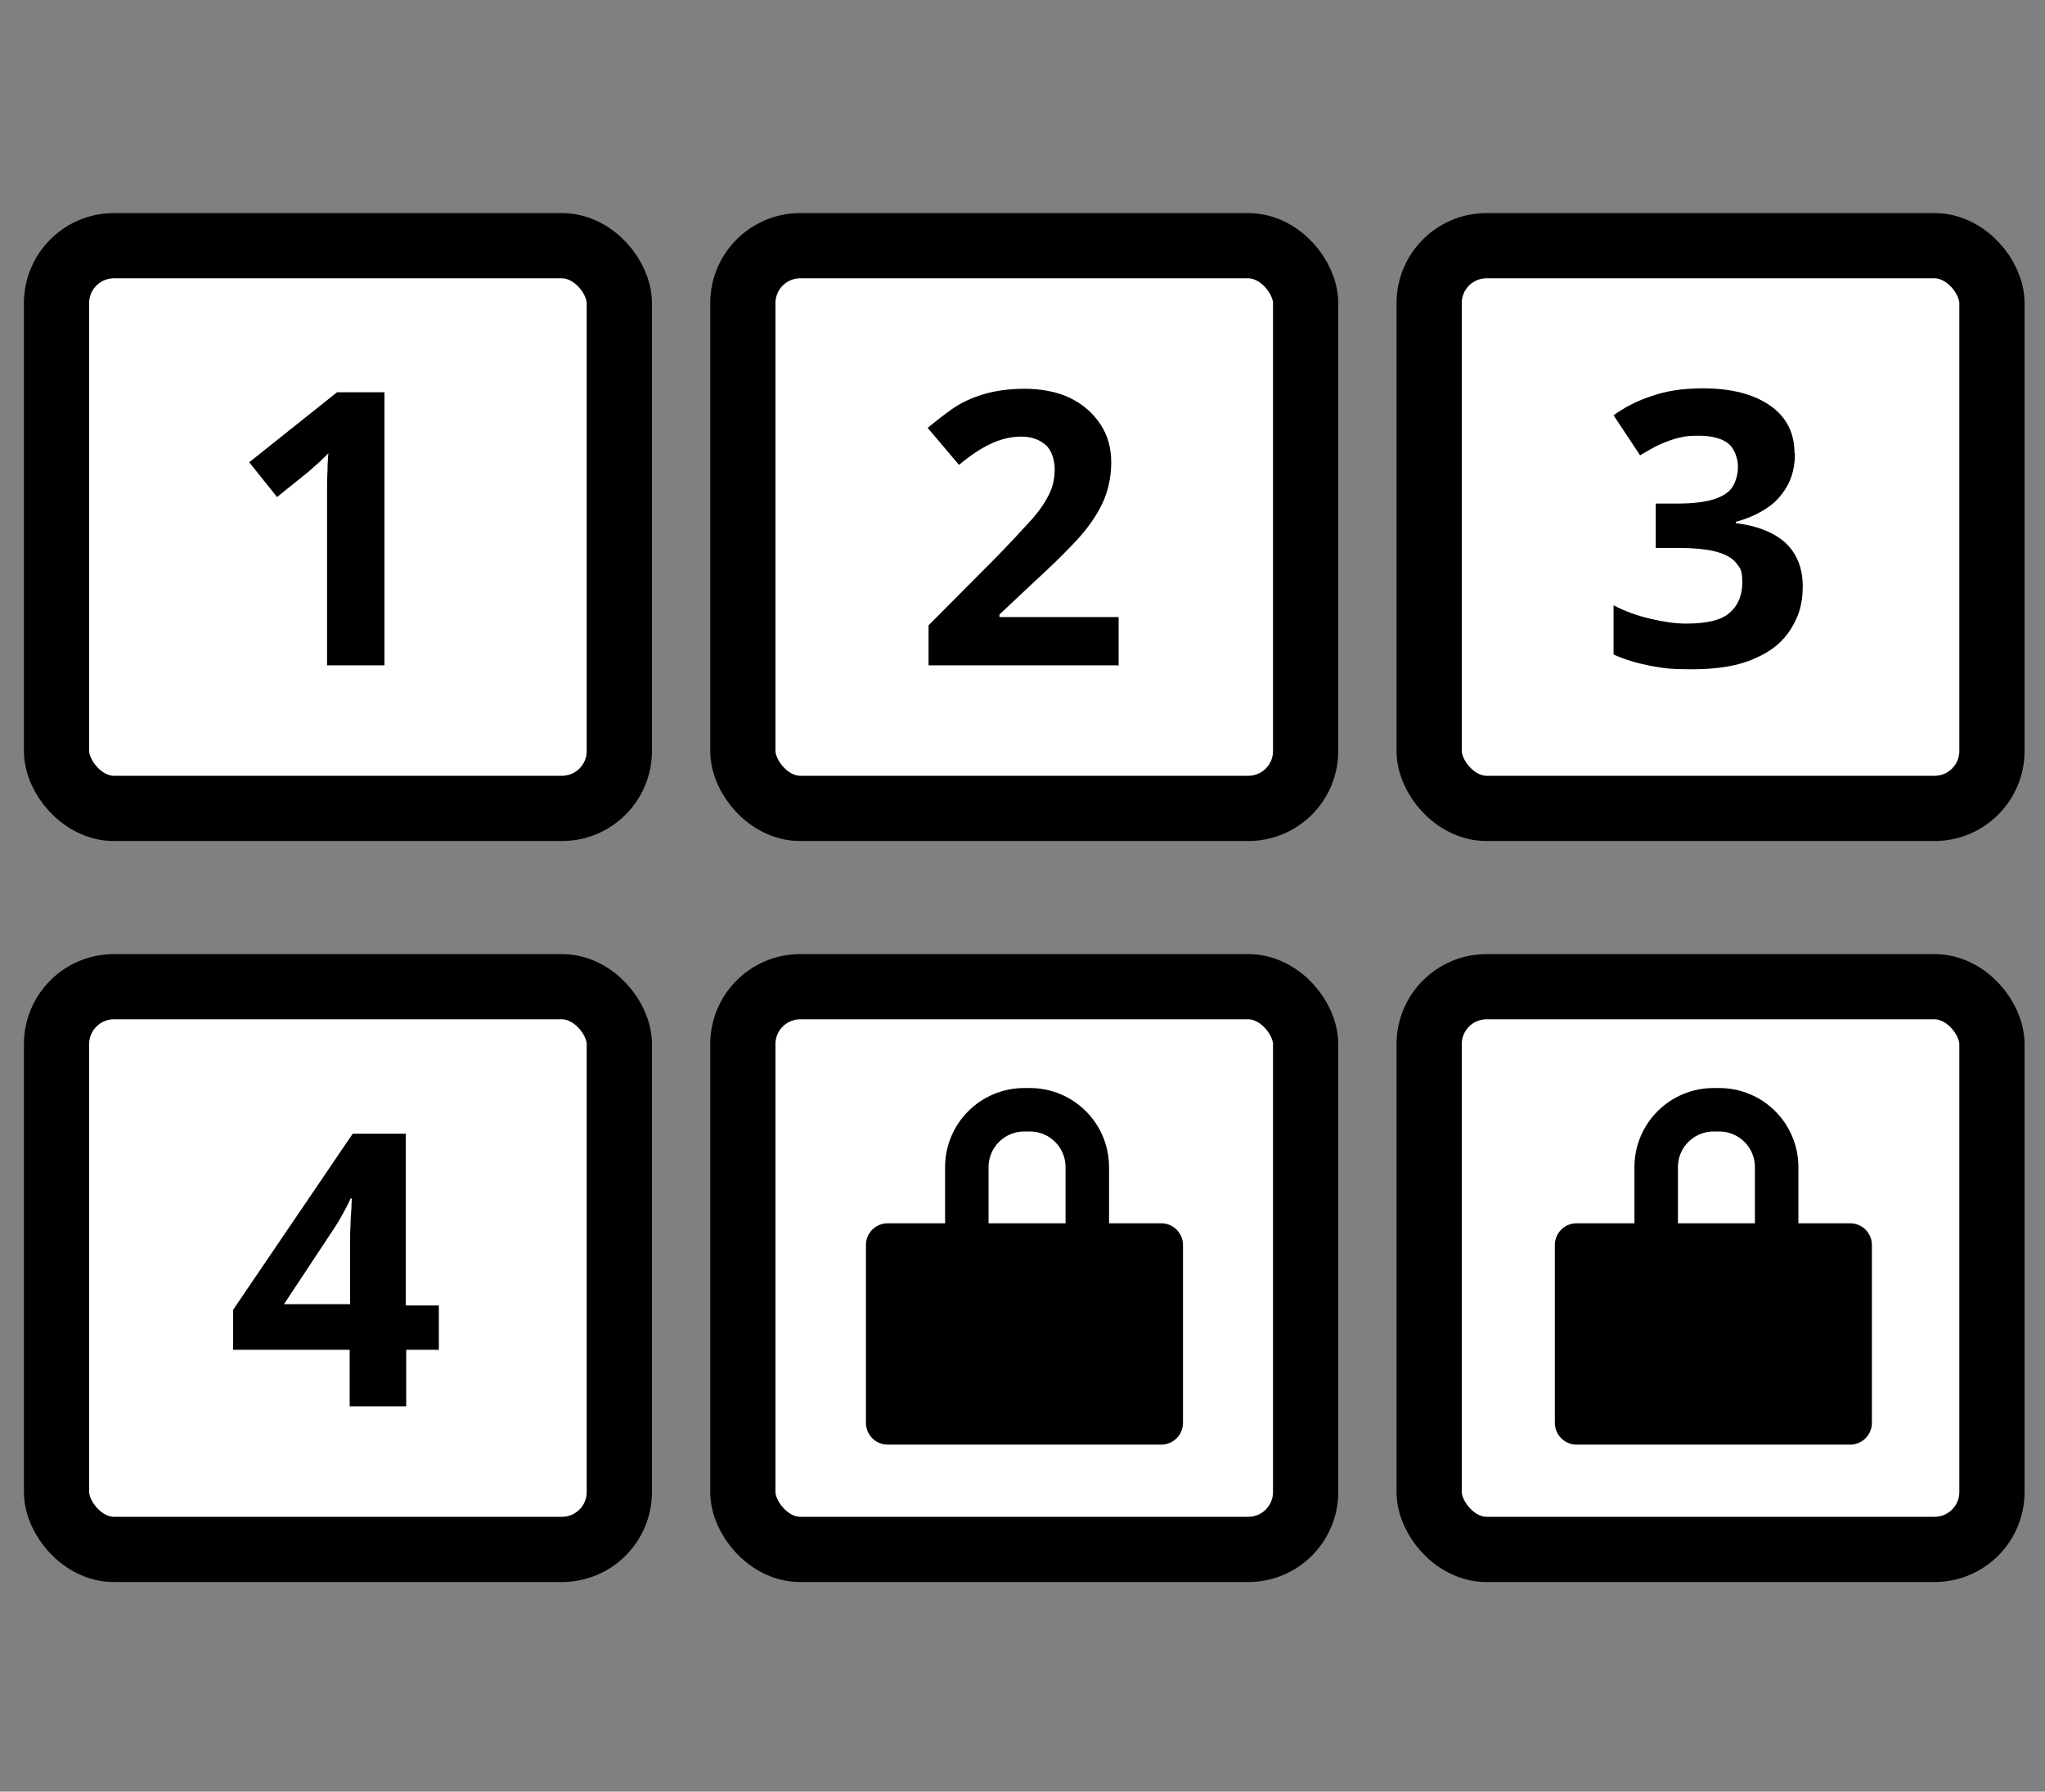 <?xml version="1.0" encoding="UTF-8"?>
<svg id="_圖層_2" data-name=" 圖層 2" xmlns="http://www.w3.org/2000/svg" version="1.1" viewBox="0 0 470.2 412">
  <rect x="0" y="0" width="470.2" height="412" fill="#808080" stroke="none"/>
  <defs>
    <style>
      .cls-1 {
        stroke-width: 0px;
      }

      .cls-1, .cls-2 {
        fill: #000;
      }

      .cls-3 {
        fill: #fff;
        stroke-width: 15px;
      }

      .cls-3, .cls-2, .cls-4 {
        stroke: #000;
        stroke-linecap: round;
        stroke-linejoin: round;
      }

      .cls-2, .cls-4 {
        stroke-width: 10px;
      }

      .cls-4 {
        fill: none;
      }
    </style>
  </defs>
  <g id="_圖層_1-2" data-name=" 圖層 1-2">
    <rect class="cls-3" x="13" y="56.5" width="129.4" height="129.4" rx="13.2" ry="13.2"/>
    <path class="cls-1" d="M88.5,153h-13.3v-36.3c0-1,0-2.2,0-3.7,0-1.5,0-3,.1-4.6,0-1.6.1-3,.2-4.2-.3.4-1,1-1.9,1.9-1,.9-1.9,1.7-2.7,2.4l-7.2,5.8-6.4-8,20.2-16.1h10.9v62.8Z"/>
    <rect class="cls-3" x="170.8" y="56.5" width="129.4" height="129.4" rx="13.2" ry="13.2"/>
    <path class="cls-1" d="M257.4,153h-43.9v-9.2l15.8-15.9c3.2-3.3,5.7-6,7.7-8.2s3.3-4.2,4.2-6c.9-1.8,1.3-3.7,1.3-5.8s-.7-4.4-2.1-5.6c-1.4-1.2-3.2-1.9-5.6-1.9s-4.8.6-7.1,1.7-4.7,2.7-7.2,4.8l-7.2-8.5c1.8-1.5,3.7-3,5.7-4.4s4.4-2.5,7-3.3,5.9-1.3,9.6-1.3,7.7.7,10.6,2.2c3,1.5,5.2,3.5,6.9,6.1s2.4,5.5,2.4,8.7-.7,6.6-2.1,9.5c-1.4,2.9-3.4,5.7-6,8.5-2.6,2.8-5.8,5.9-9.5,9.3l-8.1,7.6v.6h27.4v11.2h0Z"/>
    <rect class="cls-3" x="328.6" y="56.5" width="129.4" height="129.4" rx="13.2" ry="13.2"/>
    <path class="cls-1" d="M412.7,104.3c0,2.9-.6,5.4-1.8,7.5-1.2,2.1-2.8,3.9-4.9,5.2-2,1.3-4.3,2.3-6.9,3v.3c5,.6,8.9,2.2,11.5,4.6,2.6,2.5,3.9,5.8,3.9,9.9s-.9,6.9-2.7,9.8-4.5,5.2-8.3,6.8c-3.7,1.7-8.5,2.5-14.4,2.5s-6.7-.3-9.7-.8c-3-.6-5.8-1.4-8.4-2.6v-11.3c2.7,1.4,5.5,2.4,8.5,3.1,3,.7,5.7,1.1,8.2,1.1,4.8,0,8.1-.8,10-2.5,1.9-1.6,2.9-4,2.9-6.9s-.4-3.2-1.3-4.4-2.4-2.1-4.6-2.7c-2.2-.6-5.2-.9-9.2-.9h-4.8v-10.2h4.9c3.9,0,6.8-.4,8.8-1.1,2-.7,3.4-1.7,4.1-3,.7-1.3,1.1-2.7,1.1-4.4s-.7-4-2.1-5.2-3.7-1.9-6.9-1.9-3.8.3-5.5.7c-1.6.5-3.1,1.1-4.5,1.8-1.3.7-2.5,1.4-3.5,2l-6.1-9.2c2.5-1.8,5.3-3.3,8.7-4.4,3.3-1.2,7.3-1.8,11.8-1.8,6.5,0,11.6,1.3,15.4,3.9,3.8,2.6,5.7,6.3,5.7,11h0Z"/>
    <rect class="cls-3" x="13" y="226.9" width="129.4" height="129.4" rx="13.2" ry="13.2"/>
    <path class="cls-1" d="M101,310.4h-7.6v13h-13v-13h-26.8v-9.2l27.5-40.5h12.2v39.5h7.6v10.3h0ZM80.5,300v-10.7c0-1,0-2.2,0-3.6s0-2.7.1-4.1c0-1.4.1-2.6.2-3.7,0-1.1.1-1.8.1-2.3h-.3c-.5,1.2-1.1,2.3-1.7,3.4-.6,1.1-1.3,2.3-2.1,3.5l-11.5,17.4h15.1,0Z"/>
    <rect class="cls-3" x="170.8" y="226.9" width="129.4" height="129.4" rx="13.2" ry="13.2"/>
    <rect class="cls-3" x="328.6" y="226.9" width="129.4" height="129.4" rx="13.2" ry="13.2"/>
    <rect class="cls-2" x="204.1" y="286.3" width="62.9" height="40.9"/>
    <path class="cls-4" d="M250,285.6v-17.2c0-7.3-5.9-13.2-13.2-13.2h-1.3c-7.3,0-13.2,5.9-13.2,13.2v17.2"/>
    <rect class="cls-2" x="362.5" y="286.3" width="62.9" height="40.9"/>
    <path class="cls-4" d="M408.5,285.6v-17.2c0-7.3-5.9-13.2-13.2-13.2h-1.3c-7.3,0-13.2,5.9-13.2,13.2v17.2"/>
  </g>
</svg>